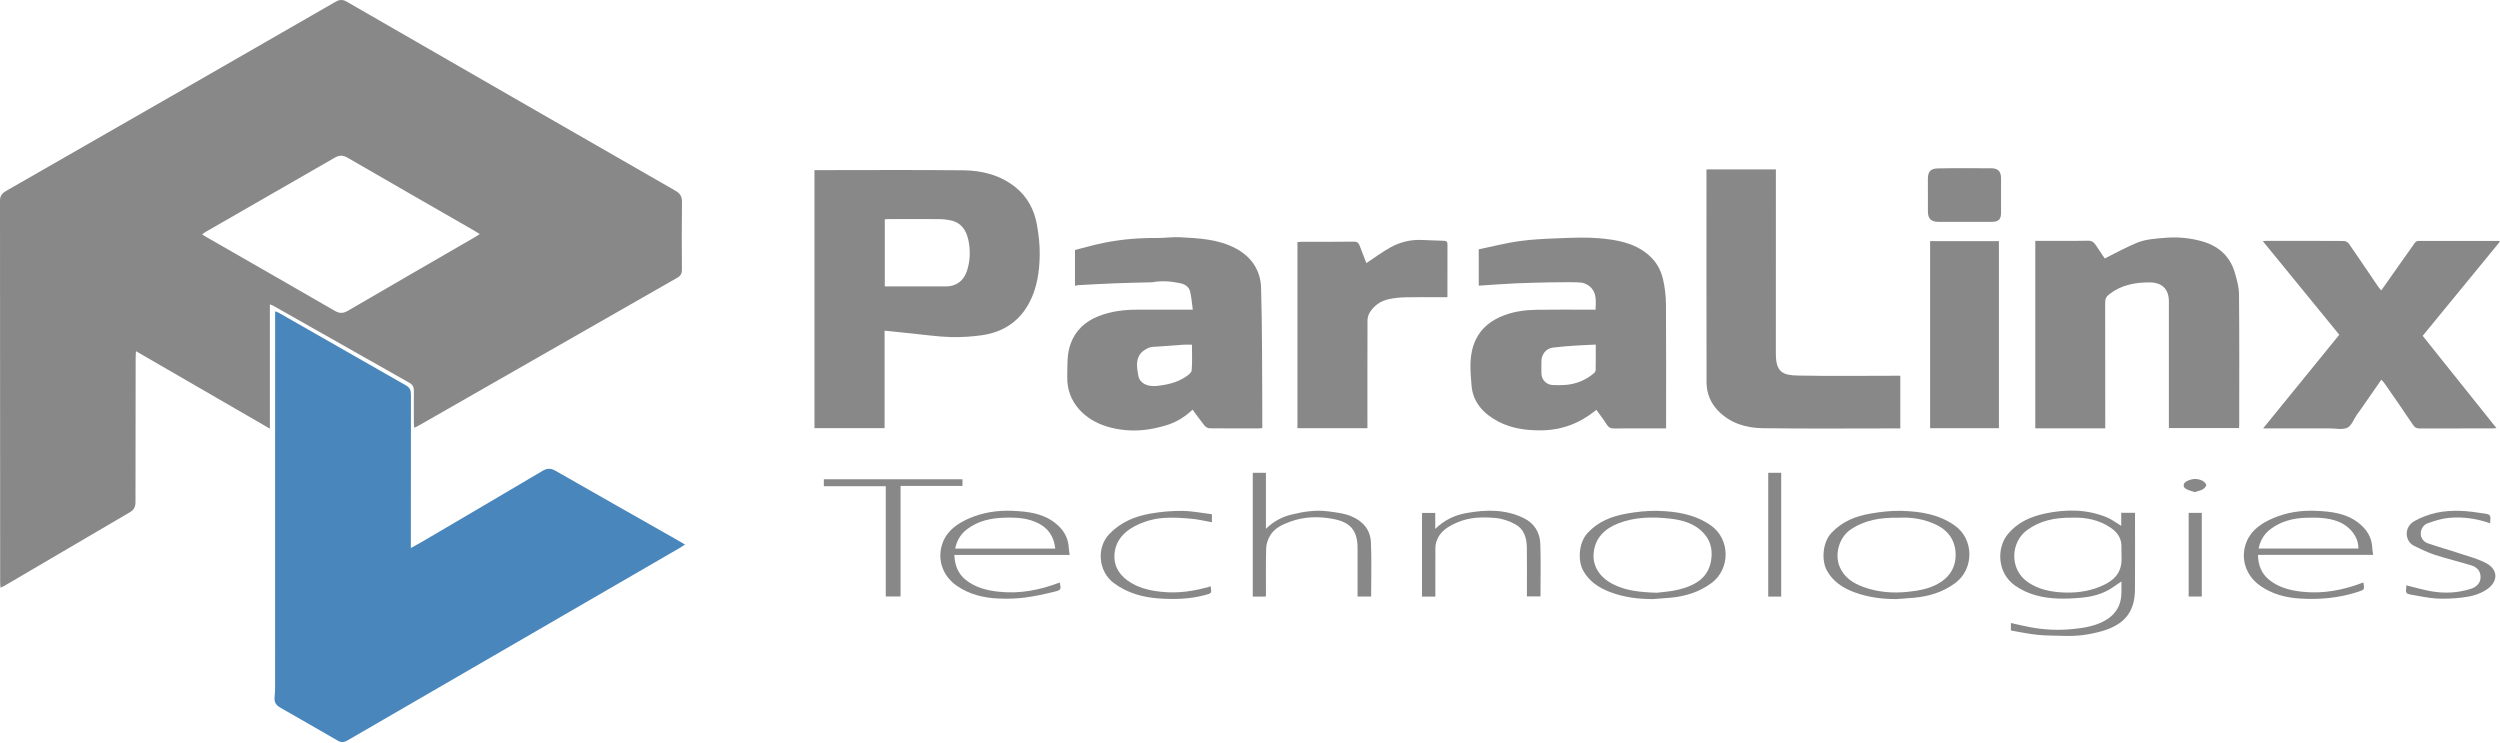<?xml version="1.0" encoding="utf-8"?>
<!-- Generator: Adobe Illustrator 16.0.0, SVG Export Plug-In . SVG Version: 6.00 Build 0)  -->
<!DOCTYPE svg PUBLIC "-//W3C//DTD SVG 1.1//EN" "http://www.w3.org/Graphics/SVG/1.1/DTD/svg11.dtd">
<svg version="1.1" id="Layer_1" xmlns="http://www.w3.org/2000/svg" xmlns:xlink="http://www.w3.org/1999/xlink" x="0px" y="0px"
	 width="644.878px" height="191.666px" viewBox="0 0 644.878 191.666" enable-background="new 0 0 644.878 191.666"
	 xml:space="preserve">
<path fill-rule="evenodd" clip-rule="evenodd" fill="#888888" d="M0.136,151.609c-0.039-0.549-0.095-0.971-0.095-1.391
	C0.033,117.383,0.037,84.547,0,51.711c-0.002-1.379,0.721-1.973,1.746-2.561c15.775-9.033,31.544-18.078,47.311-27.128
	c12.509-7.18,25.018-14.358,37.51-21.568c1.019-0.587,1.835-0.617,2.874-0.019c28.247,16.279,56.506,32.537,84.784,48.762
	c1.23,0.707,1.71,1.498,1.691,2.928c-0.079,5.798-0.054,11.598-0.013,17.396c0.007,0.994-0.278,1.596-1.168,2.104
	c-22.275,12.717-44.535,25.461-66.799,38.195c-0.303,0.174-0.627,0.311-1.1,0.543c-0.032-0.549-0.076-0.963-0.077-1.379
	c-0.006-2.719-0.022-5.438,0.006-8.158c0.009-0.928-0.282-1.584-1.125-2.062c-11.723-6.622-23.435-13.263-35.152-19.894
	c-0.23-0.131-0.493-0.204-0.875-0.358c0,10.668,0,21.206,0,32.062c-11.585-6.703-22.955-13.281-34.55-19.988
	c-0.033,0.703-0.072,1.156-0.072,1.608c-0.021,12.438-0.049,24.876-0.042,37.315c0,1.207-0.386,2.004-1.458,2.631
	c-10.8,6.305-21.578,12.648-32.364,18.979C0.86,151.275,0.573,151.395,0.136,151.609z M123.756,60.372
	c-0.576-0.356-0.941-0.597-1.319-0.813c-10.945-6.293-21.903-12.565-32.823-18.901c-1.22-0.708-2.182-0.611-3.32,0.046
	c-11.076,6.386-22.167,12.746-33.25,19.119c-0.286,0.164-0.543,0.377-0.901,0.63c0.417,0.271,0.675,0.457,0.949,0.614
	c11.089,6.362,22.192,12.702,33.255,19.109c1.245,0.722,2.183,0.693,3.4-0.018c10.94-6.381,21.913-12.707,32.874-19.053
	C122.952,60.912,123.267,60.689,123.756,60.372z"/>
<g id="XMLID_1_">
	<g>
		<path fill="#4986BC" d="M106.001,101.845c-0.02,12.64-0.02,25.27-0.02,37.909c0,0.46,0,0.931,0,1.61c1.1-0.61,2-1.09,2.89-1.61
			c10.37-6.09,20.74-12.17,31.09-18.3c1.18-0.7,2.12-0.71,3.32-0.02c10.5,6.01,21.04,11.97,31.56,17.939
			c0.59,0.34,1.16,0.681,1.86,1.09c-0.43,0.28-0.75,0.511-1.08,0.71c-28.66,16.601-57.32,33.19-85.97,49.811
			c-0.94,0.55-1.65,0.59-2.6,0.03c-4.86-2.841-9.77-5.61-14.65-8.42c-1.41-0.811-1.73-1.551-1.54-3.171
			c0.08-0.68,0.1-1.359,0.1-2.039c0.01-31.75,0.01-63.5,0.01-95.25c0-0.56,0-1.11,0-1.83c0.4,0.16,0.69,0.24,0.94,0.38
			c10.96,6.26,21.91,12.54,32.89,18.78C105.801,100.034,106.001,100.814,106.001,101.845z"/>
	</g>
	<g>
	</g>
</g>
<path fill-rule="evenodd" clip-rule="evenodd" fill="#888888" d="M228.181,85.295c0,8.454,0,16.756,0,25.135
	c-6.076,0-12.048,0-18.088,0c0-22.166,0-44.296,0-66.546c0.449,0,0.838,0,1.228,0c12.397,0,24.795-0.089,37.191,0.044
	c4.873,0.052,9.56,1.25,13.462,4.395c3.069,2.475,4.838,5.844,5.512,9.682c0.456,2.597,0.759,5.266,0.71,7.895
	c-0.076,4.146-0.667,8.264-2.608,12.019c-2.585,4.999-6.83,7.774-12.317,8.554c-2.698,0.383-5.46,0.551-8.182,0.467
	c-3.228-0.1-6.444-0.57-9.665-0.893C233.071,85.811,230.72,85.559,228.181,85.295z M228.235,73.884
	c5.356,0,10.587,0.002,15.818-0.001c2.593-0.002,4.55-1.463,5.37-3.985c0.851-2.616,0.935-5.278,0.376-7.946
	c-0.534-2.551-1.832-4.519-4.572-5.106c-0.921-0.198-1.876-0.315-2.817-0.322c-4.316-0.034-8.633-0.017-12.949-0.013
	c-0.389,0.001-0.777,0.034-1.226,0.055C228.235,62.336,228.235,68.03,228.235,73.884z"/>
<path fill-rule="evenodd" clip-rule="evenodd" fill="#888888" d="M411.78,105.709c-4.263,3.521-8.974,5.277-14.376,5.303
	c-3.774,0.018-7.415-0.48-10.791-2.209c-3.824-1.959-6.668-4.959-7.027-9.313c-0.326-3.939-0.739-8.031,1.078-11.848
	c1.521-3.195,4.135-5.104,7.339-6.316c2.764-1.047,5.668-1.379,8.589-1.424c4.519-0.07,9.039-0.019,13.559-0.019
	c0.435,0,0.868,0,1.43,0c0.049-2.168,0.376-4.326-1.412-5.913c-0.634-0.562-1.563-1.029-2.39-1.089
	c-2.159-0.153-4.337-0.058-6.507-0.06c-0.399,0-0.8-0.004-1.199,0.007c-2.985,0.079-5.973,0.118-8.955,0.257
	c-3.204,0.148-6.402,0.395-9.672,0.602c0-3.117,0-6.062,0-9.371c3.489-0.723,7.02-1.652,10.61-2.14
	c3.603-0.488,7.261-0.614,10.9-0.749c3.167-0.117,6.36-0.246,9.507,0.029c4.515,0.396,8.986,1.113,12.672,4.212
	c2.063,1.733,3.304,3.932,3.867,6.457c0.462,2.065,0.72,4.217,0.735,6.333c0.073,10.158,0.033,20.316,0.033,30.477
	c0,0.473,0,0.945,0,1.572c-0.715,0-1.34,0-1.965,0c-3.84,0-7.68-0.023-11.519,0.018c-0.865,0.01-1.363-0.297-1.82-1.02
	C413.648,108.215,412.704,107,411.78,105.709z M411.625,88.885c-1.884,0.094-3.618,0.15-5.348,0.271
	c-1.892,0.132-3.787,0.261-5.666,0.501c-1.801,0.23-2.994,1.717-3,3.537c-0.004,1.08-0.03,2.16,0.007,3.238
	c0.053,1.555,1.313,2.822,2.868,2.885c1.008,0.039,2.021,0.059,3.027-0.002c2.871-0.174,5.438-1.168,7.639-3.034
	c0.228-0.192,0.447-0.544,0.452-0.825C411.643,93.34,411.625,91.225,411.625,88.885z"/>
<path fill-rule="evenodd" clip-rule="evenodd" fill="#888888" d="M307.681,79.884c-0.249-1.747-0.321-3.331-0.736-4.819
	c-0.315-1.131-1.319-1.765-2.542-2.018c-2.386-0.495-4.77-0.686-7.182-0.236c-0.155,0.028-0.319,0.012-0.479,0.017
	c-3.025,0.08-6.052,0.131-9.076,0.249c-3.172,0.124-6.342,0.311-9.513,0.479c-0.268,0.015-0.531,0.104-0.862,0.173
	c0-3,0-5.987,0-9.246c2.433-0.611,4.942-1.344,7.495-1.857c4.551-0.916,9.163-1.281,13.811-1.238
	c1.904,0.019,3.819-0.295,5.715-0.193c4.956,0.268,9.948,0.475,14.48,2.898c4.03,2.156,6.361,5.674,6.498,10.082
	c0.324,10.457,0.24,20.926,0.317,31.391c0.012,1.594,0.002,3.188,0.002,4.852c-0.384,0.035-0.688,0.088-0.994,0.088
	c-4.2,0.006-8.399,0.023-12.599-0.027c-0.442-0.004-1.008-0.322-1.294-0.676c-1.064-1.313-2.036-2.699-3.097-4.131
	c-2.041,1.943-4.335,3.316-6.919,4.074c-1.948,0.57-3.968,1.023-5.984,1.201c-3.088,0.27-6.167-0.012-9.168-0.914
	c-5.6-1.684-10.425-6.166-10.258-12.875c0.071-2.848-0.146-5.701,0.864-8.468c1.28-3.507,3.779-5.758,7.137-7.103
	c3.225-1.291,6.627-1.707,10.088-1.703C298.019,79.889,302.652,79.884,307.681,79.884z M307.465,88.914
	c-0.862,0-1.575-0.039-2.283,0.008c-2.128,0.138-4.255,0.301-6.381,0.47c-0.824,0.065-1.72-0.001-2.447,0.31
	c-0.852,0.364-1.771,0.926-2.279,1.663c-1.164,1.687-0.761,3.69-0.447,5.519c0.335,1.952,2.304,2.928,4.749,2.672
	c2.64-0.275,5.203-0.854,7.449-2.342c0.635-0.42,1.511-1.063,1.565-1.666C307.582,93.412,307.465,91.25,307.465,88.914z"/>
<path fill-rule="evenodd" clip-rule="evenodd" fill="#888888" d="M543.05,110.482c-6.114,0-12.03,0-18.045,0
	c0-16.075,0-32.126,0-48.358c0.386,0,0.808,0,1.229,0c4.119,0,8.239,0.05,12.356-0.034c1.047-0.021,1.566,0.438,2.059,1.189
	c0.793,1.215,1.612,2.414,2.269,3.393c2.834-1.399,5.471-2.877,8.245-4.021c2.334-0.962,4.88-1.099,7.412-1.31
	c3.124-0.26,6.154,0.027,9.126,0.815c4.224,1.12,7.363,3.622,8.69,7.919c0.587,1.9,1.146,3.905,1.166,5.868
	c0.109,11.276,0.053,22.555,0.051,33.831c0,0.195-0.028,0.389-0.049,0.654c-6.014,0-11.986,0-18.092,0c0-0.502,0-0.971,0-1.438
	c0-10.397-0.003-20.795,0.001-31.193c0.001-3.319-1.82-4.934-4.982-4.947c-3.718-0.018-7.269,0.643-10.342,3.008
	c-0.786,0.605-1.115,1.172-1.112,2.152c0.031,10.318,0.019,20.636,0.019,30.953C543.05,109.436,543.05,109.904,543.05,110.482z"/>
<path fill-rule="evenodd" clip-rule="evenodd" fill="#888888" d="M644.878,62.302c-6.693,8.165-13.324,16.253-19.946,24.329
	c6.324,7.908,12.621,15.783,19.044,23.814c-0.539,0.027-0.88,0.061-1.22,0.061c-6.199,0.002-12.397-0.012-18.596,0.018
	c-0.799,0.004-1.256-0.23-1.721-0.928c-2.4-3.6-4.881-7.146-7.344-10.703c-0.221-0.319-0.516-0.588-0.826-0.939
	c-1.948,2.801-3.81,5.48-5.675,8.156c-0.202,0.291-0.435,0.559-0.635,0.852c-0.802,1.164-1.354,2.834-2.458,3.367
	c-1.238,0.596-2.972,0.176-4.49,0.178c-5.239,0.006-10.479,0.002-15.717,0.002c-0.422,0-0.843,0-1.531,0
	c6.664-8.191,13.15-16.165,19.656-24.162c-6.546-8.014-13.061-15.99-19.721-24.145c0.504-0.044,0.69-0.074,0.878-0.074
	c6.679-0.002,13.357-0.017,20.036,0.029c0.443,0.002,1.043,0.35,1.303,0.723c2.513,3.621,4.966,7.283,7.444,10.928
	c0.241,0.354,0.537,0.67,0.891,1.105c1.302-1.85,2.538-3.605,3.774-5.363c1.63-2.316,3.249-4.641,4.902-6.941
	c0.169-0.234,0.537-0.462,0.813-0.463c6.918-0.021,13.837-0.013,20.755-0.005C644.564,62.14,644.633,62.195,644.878,62.302z"/>
<path fill-rule="evenodd" clip-rule="evenodd" fill="#888888" d="M490.189,96.924c0,4.609,0,9.033,0,13.584
	c-0.486,0-0.914,0-1.343,0c-11.396,0-22.794,0.107-34.187-0.055c-4.278-0.063-8.358-1.273-11.484-4.512
	c-1.939-2.008-2.96-4.51-2.967-7.274c-0.045-17.874-0.022-35.747-0.022-53.62c0-0.43,0-0.859,0-1.344c5.991,0,11.854,0,17.903,0
	c0,0.461,0,0.922,0,1.383c0,15.394,0.01,30.788-0.006,46.183c-0.004,4.78,1.855,5.524,5.654,5.603
	c8.313,0.17,16.633,0.053,24.949,0.053C489.16,96.924,489.631,96.924,490.189,96.924z"/>
<path fill-rule="evenodd" clip-rule="evenodd" fill="#888888" d="M352.73,110.449c-6.075,0-12.019,0-18.053,0
	c0-15.975,0-31.941,0-48.012c0.316-0.023,0.66-0.07,1.004-0.07c4.519-0.005,9.037,0.041,13.554-0.037
	c1.011-0.018,1.282,0.508,1.558,1.217c0.581,1.496,1.155,2.996,1.665,4.32c2.128-1.401,4.14-2.924,6.33-4.117
	c2.369-1.291,4.988-1.939,7.729-1.861c1.984,0.056,3.967,0.174,5.951,0.223c0.669,0.016,0.912,0.271,0.91,0.934
	c-0.017,4.477-0.009,8.952-0.009,13.623c-0.787,0-1.526,0-2.267,0c-2.89,0-5.78-0.051-8.668,0.021
	c-1.41,0.035-2.837,0.193-4.216,0.486c-2.13,0.453-3.824,1.667-4.95,3.537c-0.345,0.571-0.514,1.335-0.517,2.012
	c-0.033,8.715-0.021,17.432-0.021,26.146C352.73,109.35,352.73,109.828,352.73,110.449z"/>
<path fill-rule="evenodd" clip-rule="evenodd" fill="#888888" d="M515.623,110.451c-5.931,0-11.795,0-17.748,0
	c0-16.066,0-32.119,0-48.249c5.895,0,11.788,0,17.748,0C515.623,78.262,515.623,94.285,515.623,110.451z"/>
<path fill-rule="evenodd" clip-rule="evenodd" fill="#888888" d="M550.73,132.271c0,0.496,0,0.926,0,1.357
	c0,6.158,0.039,12.316-0.012,18.475c-0.049,6.014-2.991,9.096-8.497,10.691c-3.154,0.914-6.409,1.359-9.718,1.234
	c-2.313-0.088-4.637-0.041-6.934-0.271c-2.293-0.23-4.558-0.732-6.854-1.119c0-0.723,0-1.271,0-1.934
	c1.717,0.375,3.405,0.791,5.111,1.107c3.642,0.678,7.295,0.82,10.997,0.438c2.687-0.277,5.289-0.693,7.721-1.934
	c3.113-1.59,4.689-4.1,4.682-7.598c-0.002-0.832,0-1.664,0-2.729c-0.933,0.635-1.681,1.156-2.442,1.66
	c-2.356,1.561-5.014,2.254-7.775,2.516c-2.054,0.193-4.133,0.314-6.191,0.232c-3.944-0.152-7.704-1.018-11.024-3.336
	c-4.663-3.258-4.747-9.68-1.971-13.145c2.513-3.137,5.93-4.641,9.678-5.443c5.373-1.15,10.747-1.15,15.931,0.961
	c1.289,0.525,2.427,1.424,3.744,2.215c0-1.082,0-2.199,0-3.379C548.401,132.271,549.467,132.271,550.73,132.271z M534.575,133.535
	c-4.563-0.043-8.329,0.74-11.734,3.238c-4.131,3.029-4.671,10.068,0.326,13.445c2.642,1.785,5.624,2.42,8.702,2.596
	c3.289,0.189,6.55-0.174,9.647-1.412c2.69-1.074,5.054-2.584,5.611-5.684c0.266-1.473,0.049-3.027,0.105-4.543
	c0.082-2.197-0.973-3.789-2.678-4.979C541.409,134.004,537.828,133.428,534.575,133.535z"/>
<path fill-rule="evenodd" clip-rule="evenodd" fill="#888888" d="M506.787,57.228c-2.238,0-4.476,0.003-6.714-0.001
	c-1.955-0.004-2.766-0.798-2.767-2.701c-0.001-2.797,0.016-5.594-0.006-8.392c-0.016-2.129,0.941-2.659,2.649-2.696
	c4.594-0.098,9.19-0.047,13.786-0.025c1.662,0.008,2.431,0.842,2.433,2.52c0.004,2.996,0.003,5.994,0,8.99
	c-0.001,1.644-0.639,2.291-2.309,2.302C511.503,57.238,509.145,57.228,506.787,57.228z"/>
<path fill-rule="evenodd" clip-rule="evenodd" fill="#888888" d="M326.495,153.893c-1.125,0-2.19,0-3.343,0
	c0-10.631,0-21.244,0-31.934c1.104,0,2.196,0,3.396,0c0,4.744,0,9.443,0,14.443c1.994-1.951,4.191-3.082,6.592-3.67
	c3.101-0.762,6.232-1.26,9.488-0.824c2,0.266,3.966,0.459,5.86,1.23c3.075,1.254,4.997,3.486,5.145,6.762
	c0.208,4.623,0.053,9.262,0.053,13.971c-1.183,0-2.275,0-3.5,0c0-1.867,0-3.695,0-5.523c0-2.279-0.013-4.559,0.002-6.84
	c0.032-4.963-2.134-6.834-6.243-7.635c-3.666-0.715-7.413-0.646-11.014,0.646c-2.136,0.768-4.231,1.695-5.394,3.787
	c-0.514,0.924-0.897,2.047-0.926,3.09c-0.107,4.037-0.048,8.08-0.053,12.119C326.56,153.594,326.533,153.672,326.495,153.893z"/>
<path fill-rule="evenodd" clip-rule="evenodd" fill="#888888" d="M275.931,143.146c-9.932,0-19.792,0-29.752,0
	c0.096,2.615,0.923,4.791,2.85,6.363c2.45,2,5.388,2.77,8.505,3.117c5.506,0.615,10.73-0.424,15.835-2.373
	c0.372,1.746,0.353,1.955-1.28,2.354c-2.55,0.623-5.127,1.201-7.726,1.539c-2.199,0.285-4.451,0.336-6.67,0.252
	c-3.905-0.146-7.632-1.035-10.913-3.314c-3.886-2.701-5.16-7.27-3.522-11.322c1.226-3.031,3.89-4.826,6.829-6.088
	c3.539-1.521,7.309-2.07,11.108-1.902c3.811,0.17,7.634,0.57,10.859,3.043c2.192,1.682,3.527,3.775,3.645,6.582
	C275.72,141.936,275.838,142.471,275.931,143.146z M272.206,141.508c-0.324-2.98-1.678-5.109-4.202-6.445
	c-2.828-1.496-5.896-1.619-9.006-1.521c-3.411,0.107-6.63,0.807-9.431,2.885c-1.702,1.262-2.746,2.922-3.171,5.082
	C255.054,141.508,263.555,141.508,272.206,141.508z"/>
<path fill-rule="evenodd" clip-rule="evenodd" fill="#888888" d="M612.163,143.125c-9.911,0-19.738,0-29.714,0
	c0.039,2.629,0.89,4.813,2.837,6.402c2.416,1.971,5.321,2.744,8.394,3.096c5.541,0.631,10.81-0.402,15.952-2.379
	c0.323,1.82,0.313,1.863-1.319,2.4c-4.959,1.631-10.081,2.088-15.243,1.736c-3.589-0.242-7.054-1.17-10.074-3.303
	c-3.88-2.742-5.137-7.297-3.488-11.338c1.235-3.027,3.9-4.813,6.843-6.072c3.541-1.514,7.307-2.074,11.109-1.898
	c3.812,0.176,7.638,0.582,10.854,3.055c2.185,1.682,3.528,3.781,3.625,6.598C611.957,141.955,612.076,142.486,612.163,143.125z
	 M582.621,141.494c8.652,0,17.187,0,25.719,0c0.107-2.943-2.195-5.834-5.319-7.004c-2.636-0.988-5.345-1.01-8.076-0.938
	c-3.374,0.09-6.558,0.887-9.284,2.955C584.051,137.729,583.033,139.391,582.621,141.494z"/>
<path fill-rule="evenodd" clip-rule="evenodd" fill="#888888" d="M426.347,154.537c-3.753,0.006-7.41-0.461-10.935-1.779
	c-2.966-1.111-5.529-2.791-7.067-5.635c-1.364-2.521-1.163-7.133,1.2-9.668c2.732-2.932,6.21-4.297,9.978-4.963
	c2.672-0.473,5.425-0.787,8.128-0.711c4.823,0.137,9.533,0.863,13.676,3.76c5.008,3.502,5.077,11.221,0.148,14.859
	c-3.197,2.359-6.762,3.434-10.624,3.787C429.351,154.324,427.848,154.422,426.347,154.537z M427.375,152.9
	c1.342-0.184,3.577-0.285,5.7-0.826c4.353-1.109,7.947-3.135,8.406-8.295c0.202-2.271-0.347-4.313-1.815-6.012
	c-2.335-2.701-5.52-3.619-8.938-3.992c-4.488-0.49-8.92-0.443-13.21,1.201c-3.573,1.371-6.048,3.74-6.432,7.695
	c-0.29,2.982,1.184,6.029,4.881,7.959C419.277,152.357,422.858,152.752,427.375,152.9z"/>
<path fill-rule="evenodd" clip-rule="evenodd" fill="#888888" d="M489.22,154.537c-3.754,0.01-7.411-0.465-10.935-1.781
	c-2.967-1.109-5.529-2.793-7.063-5.639c-1.364-2.527-1.157-7.135,1.208-9.666c2.735-2.928,6.211-4.295,9.979-4.959
	c2.673-0.471,5.425-0.789,8.129-0.711c4.822,0.139,9.533,0.861,13.675,3.762c5.005,3.506,5.068,11.217,0.136,14.859
	c-3.197,2.361-6.762,3.434-10.625,3.785C492.224,154.322,490.721,154.422,489.22,154.537z M489.86,133.545
	c-4.78-0.08-8.923,0.578-12.591,3.129c-2.813,1.955-4.059,6.207-2.782,9.385c1.14,2.838,3.429,4.348,6.122,5.334
	c3.767,1.381,7.65,1.684,11.652,1.254c2.656-0.283,5.208-0.736,7.571-2.021c3.003-1.635,4.646-4.201,4.626-7.57
	c-0.02-3.365-1.669-5.988-4.692-7.537C496.532,133.861,493.027,133.377,489.86,133.545z"/>
<path fill-rule="evenodd" clip-rule="evenodd" fill="#888888" d="M370.25,153.889c-1.247,0-2.313,0-3.439,0
	c0-7.201,0-14.342,0-21.584c1.072,0,2.166,0,3.414,0c0,1.248,0,2.533,0,4.109c2.403-2.301,5.033-3.537,7.988-4.066
	c5.049-0.904,10.039-1.033,14.81,1.285c2.789,1.355,4.199,3.725,4.306,6.693c0.159,4.469,0.041,8.949,0.041,13.523
	c-1.139,0-2.232,0-3.503,0c0-0.393,0-0.814,0-1.236c0-3.838,0.053-7.676-0.02-11.512c-0.044-2.34-0.737-4.594-2.856-5.793
	c-1.561-0.887-3.42-1.527-5.199-1.688c-3.303-0.293-6.65-0.242-9.813,1.113c-2.492,1.068-4.738,2.379-5.525,5.23
	c-0.112,0.41-0.192,0.844-0.194,1.266c-0.015,3.758-0.009,7.516-0.009,11.271C370.25,152.934,370.25,153.367,370.25,153.889z"/>
<path fill-rule="evenodd" clip-rule="evenodd" fill="#888888" d="M228.483,153.852c0-9.488,0-18.91,0-28.438
	c-5.369,0-10.631,0-15.975,0c0-0.639,0-1.172,0-1.779c11.904,0,23.802,0,35.76,0c0,0.549,0,1.055,0,1.709
	c-5.277,0-10.568,0-15.966,0c0,9.568,0,18.99,0,28.508C231.025,153.852,229.852,153.852,228.483,153.852z"/>
<path fill-rule="evenodd" clip-rule="evenodd" fill="#888888" d="M642.324,134.973c-3.482-1.221-7.078-1.725-10.721-1.375
	c-1.799,0.172-3.585,0.756-5.307,1.355c-1.138,0.395-1.837,1.434-1.855,2.664c-0.017,1.213,0.758,2.154,1.834,2.533
	c2.729,0.957,5.529,1.713,8.274,2.629c2.335,0.779,4.783,1.396,6.91,2.576c3.009,1.666,2.918,4.709,0.071,6.656
	c-1.971,1.35-4.237,1.891-6.54,2.143c-2.167,0.236-4.376,0.369-6.545,0.225c-2.301-0.15-4.582-0.652-6.862-1.055
	c-1.611-0.285-0.645-1.576-0.919-2.35c2.077,0.51,4.1,1.096,6.158,1.486c3.581,0.682,7.151,0.523,10.637-0.605
	c1.496-0.484,2.389-1.633,2.406-2.881c0.022-1.551-0.712-2.623-2.452-3.156c-3.105-0.951-6.274-1.703-9.362-2.705
	c-1.816-0.588-3.555-1.443-5.28-2.277c-2.465-1.193-2.73-4.836-0.016-6.396c1.738-0.998,3.713-1.715,5.673-2.162
	c1.945-0.443,4.008-0.555,6.012-0.508c2.198,0.051,4.397,0.389,6.578,0.719C642.456,132.705,642.533,132.967,642.324,134.973z"/>
<path fill-rule="evenodd" clip-rule="evenodd" fill="#888888" d="M312.615,132.645c0,0.84,0,1.473,0,2.066
	c-1.805-0.316-3.588-0.756-5.397-0.912c-2.332-0.201-4.697-0.365-7.023-0.195c-2.579,0.186-5.093,0.879-7.428,2.096
	c-2.901,1.508-4.919,3.738-5.267,7.057c-0.304,2.896,0.977,5.242,3.3,6.947c2.575,1.889,5.534,2.602,8.693,2.947
	c4.407,0.482,8.624-0.168,12.808-1.408c0.266,1.836,0.252,1.785-1.423,2.24c-3.922,1.068-7.939,1.168-11.926,0.891
	c-4.186-0.291-8.165-1.383-11.66-3.988c-3.947-2.941-4.541-9.105-1.135-12.646c2.898-3.014,6.529-4.537,10.499-5.244
	c2.71-0.484,5.5-0.734,8.25-0.711C307.447,131.805,309.981,132.33,312.615,132.645z"/>
<path fill-rule="evenodd" clip-rule="evenodd" fill="#888888" d="M459.463,153.891c-1.129,0-2.194,0-3.349,0
	c0-10.625,0-21.236,0-31.928c1.095,0,2.187,0,3.349,0C459.463,132.58,459.463,143.164,459.463,153.891z"/>
<path fill-rule="evenodd" clip-rule="evenodd" fill="#888888" d="M567.957,132.297c0,7.221,0,14.365,0,21.58
	c-1.145,0-2.238,0-3.391,0c0-7.201,0-14.344,0-21.58C565.66,132.297,566.753,132.297,567.957,132.297z"/>
<path fill-rule="evenodd" clip-rule="evenodd" fill="#888888" d="M566.075,126.932c-0.708-0.252-1.482-0.428-2.153-0.793
	c-0.909-0.494-0.831-1.494,0.088-1.979c1.322-0.697,2.701-0.838,4.054-0.18c0.448,0.219,0.998,0.727,1.034,1.143
	c0.031,0.361-0.527,0.908-0.953,1.141C567.544,126.59,566.826,126.703,566.075,126.932z"/>
</svg>
